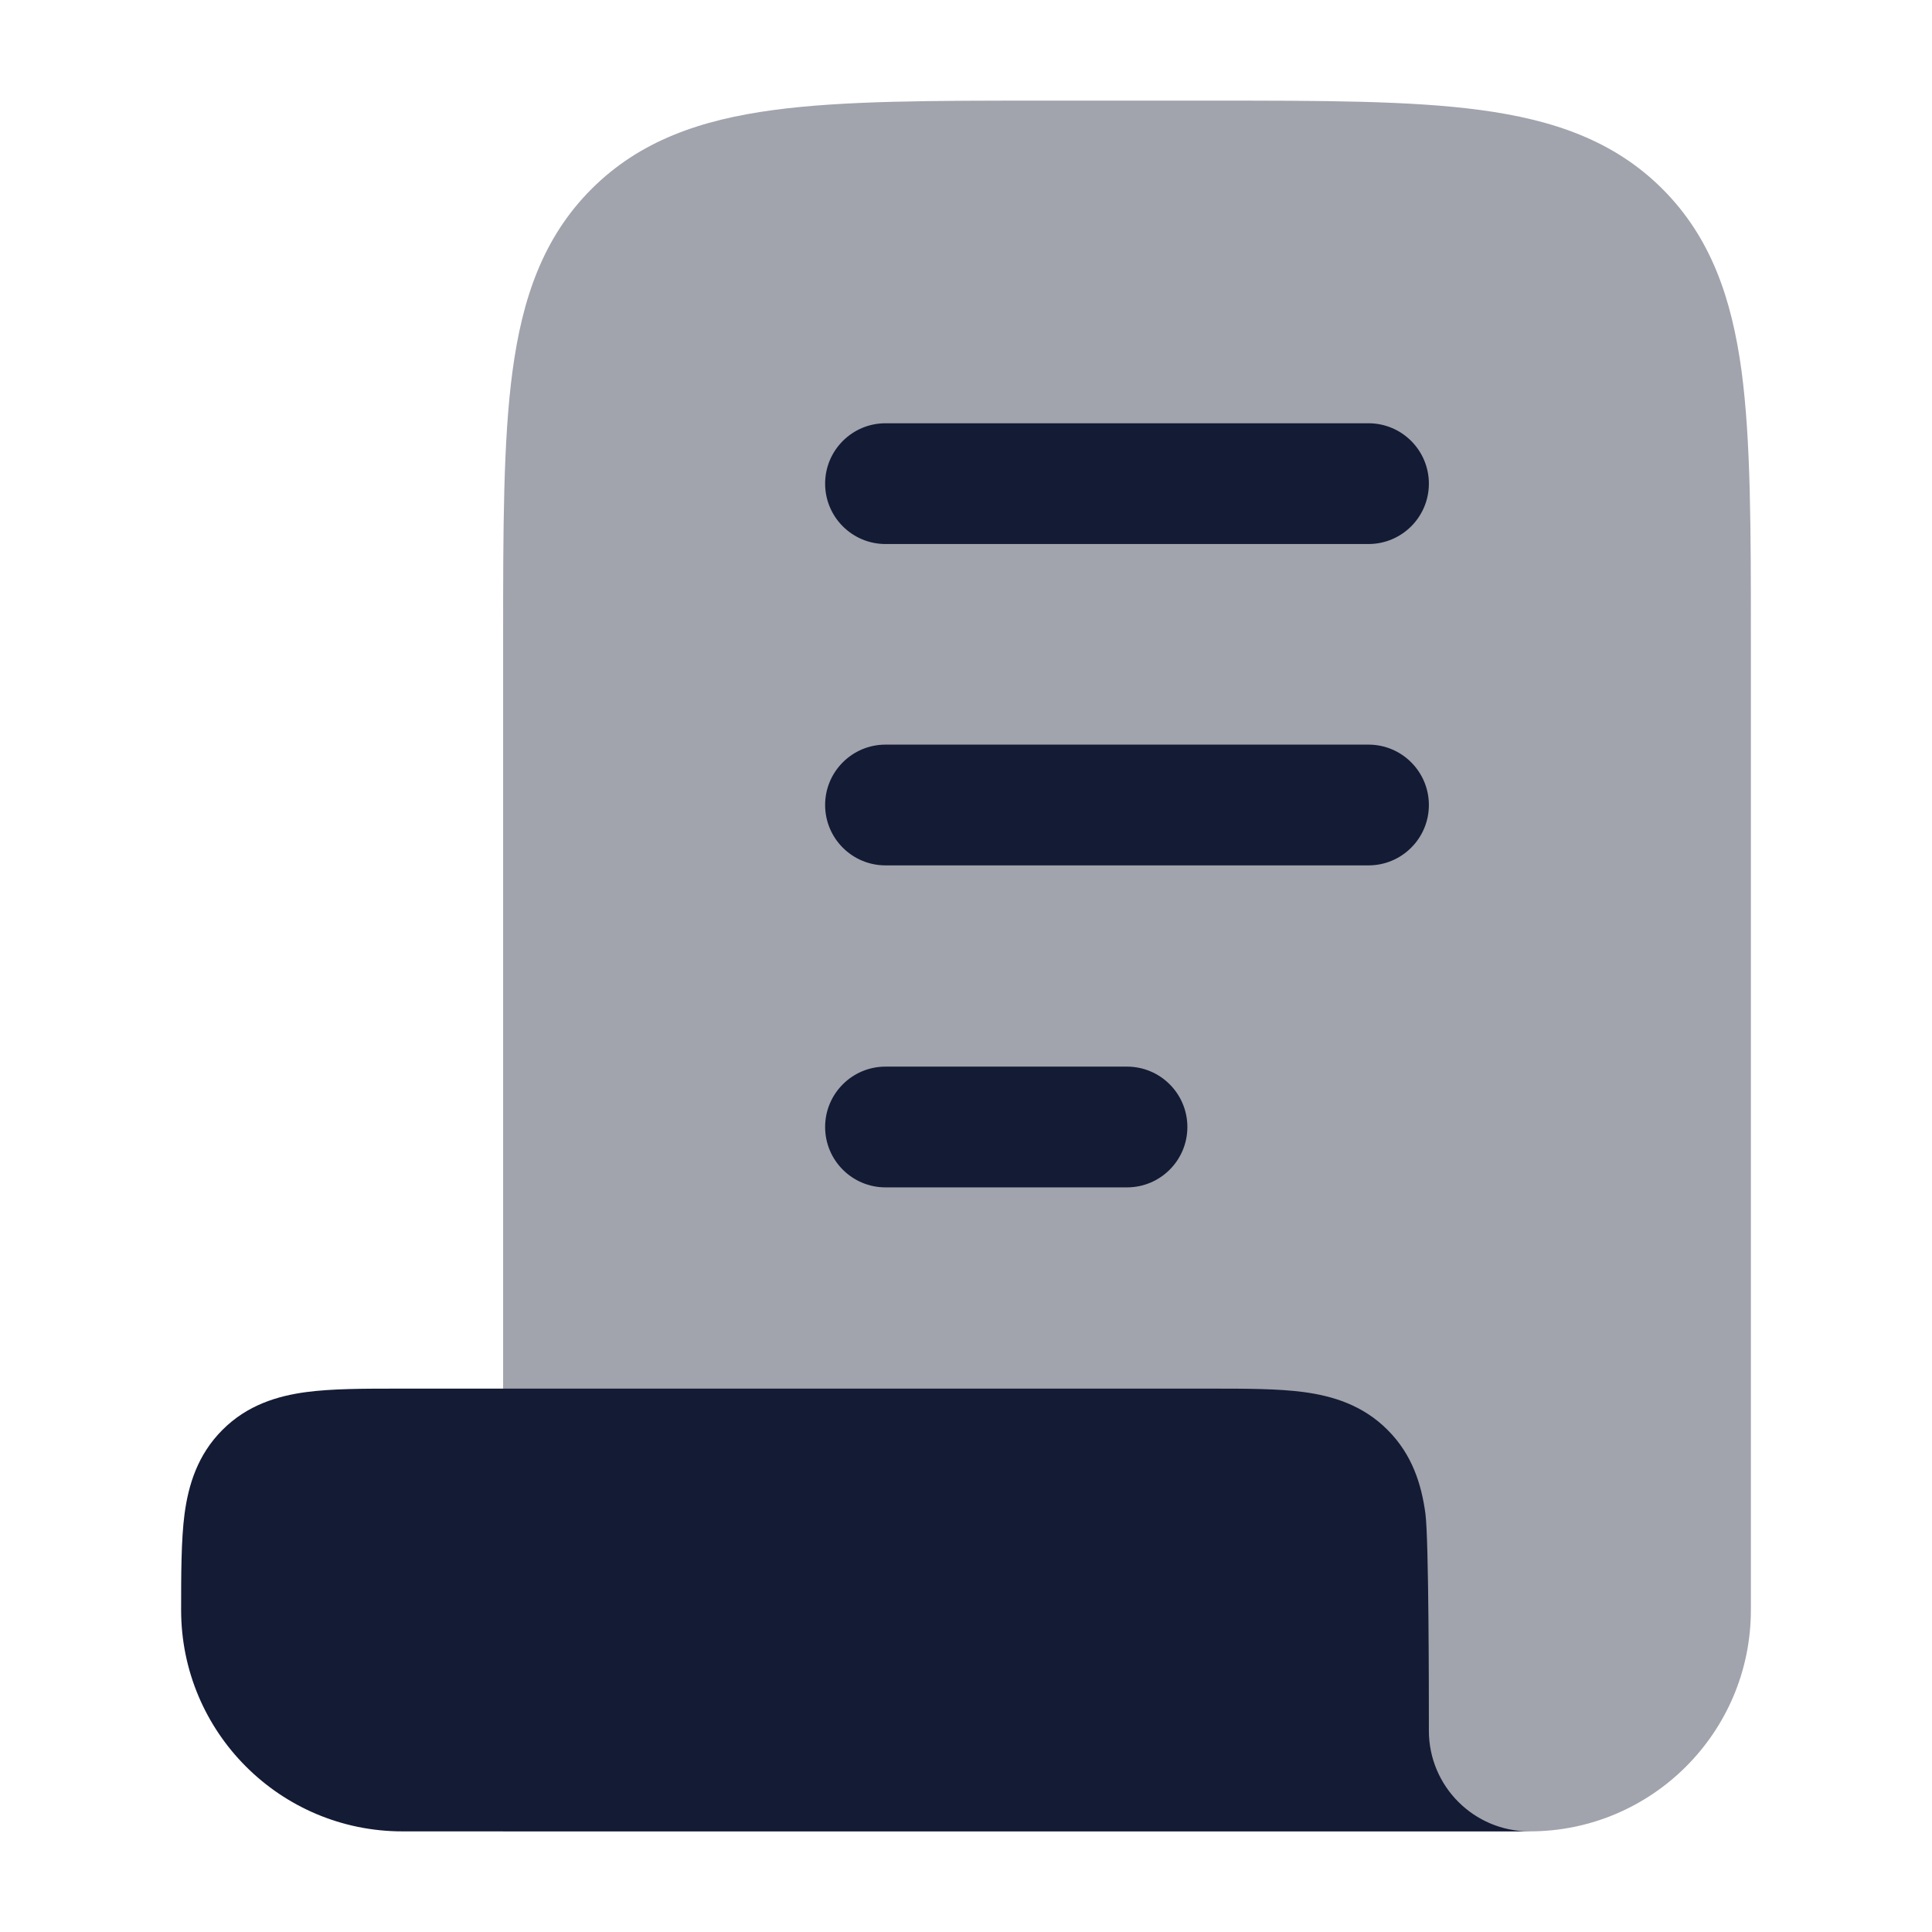 <svg width="24" height="24" viewBox="0 0 24 24" fill="none" xmlns="http://www.w3.org/2000/svg">
<path opacity="0.4" d="M15.055 1.25H12.945H12.945C11.578 1.25 10.475 1.25 9.608 1.367C8.708 1.488 7.95 1.746 7.348 2.348C6.746 2.95 6.488 3.708 6.367 4.608C6.25 5.475 6.25 6.578 6.25 7.945V7.945V22.75H19C20.519 22.75 21.75 21.519 21.75 20V7.945V7.945C21.75 6.578 21.75 5.475 21.634 4.608C21.512 3.708 21.254 2.95 20.652 2.348C20.05 1.746 19.292 1.488 18.392 1.367C17.525 1.25 16.422 1.25 15.055 1.25H15.055Z" fill="#141B34"/>
<path fill-rule="evenodd" clip-rule="evenodd" d="M11 5.258C10.586 5.258 10.25 5.594 10.25 6.008C10.25 6.422 10.586 6.758 11 6.758H17C17.414 6.758 17.75 6.422 17.75 6.008C17.75 5.594 17.414 5.258 17 5.258H11ZM11 9.25C10.586 9.25 10.25 9.586 10.25 10C10.25 10.414 10.586 10.75 11 10.75H17C17.414 10.75 17.75 10.414 17.75 10C17.75 9.586 17.414 9.25 17 9.25H11ZM10.25 14C10.25 13.586 10.586 13.25 11 13.25H14C14.414 13.25 14.75 13.586 14.75 14C14.75 14.414 14.414 14.75 14 14.75H11C10.586 14.75 10.25 14.414 10.25 14ZM16.197 17.293C15.874 17.25 15.478 17.25 15.045 17.25H4.955C4.522 17.25 4.126 17.25 3.803 17.293C3.447 17.341 3.072 17.453 2.763 17.763C2.454 18.072 2.341 18.447 2.293 18.803C2.25 19.126 2.25 19.567 2.25 20C2.25 21.519 3.481 22.75 5 22.75H19C18.31 22.75 17.75 22.19 17.75 21.5C17.75 21.067 17.75 19.126 17.707 18.803C17.659 18.447 17.547 18.072 17.237 17.763C16.928 17.453 16.553 17.341 16.197 17.293Z" fill="#141B34"/>
</svg>
